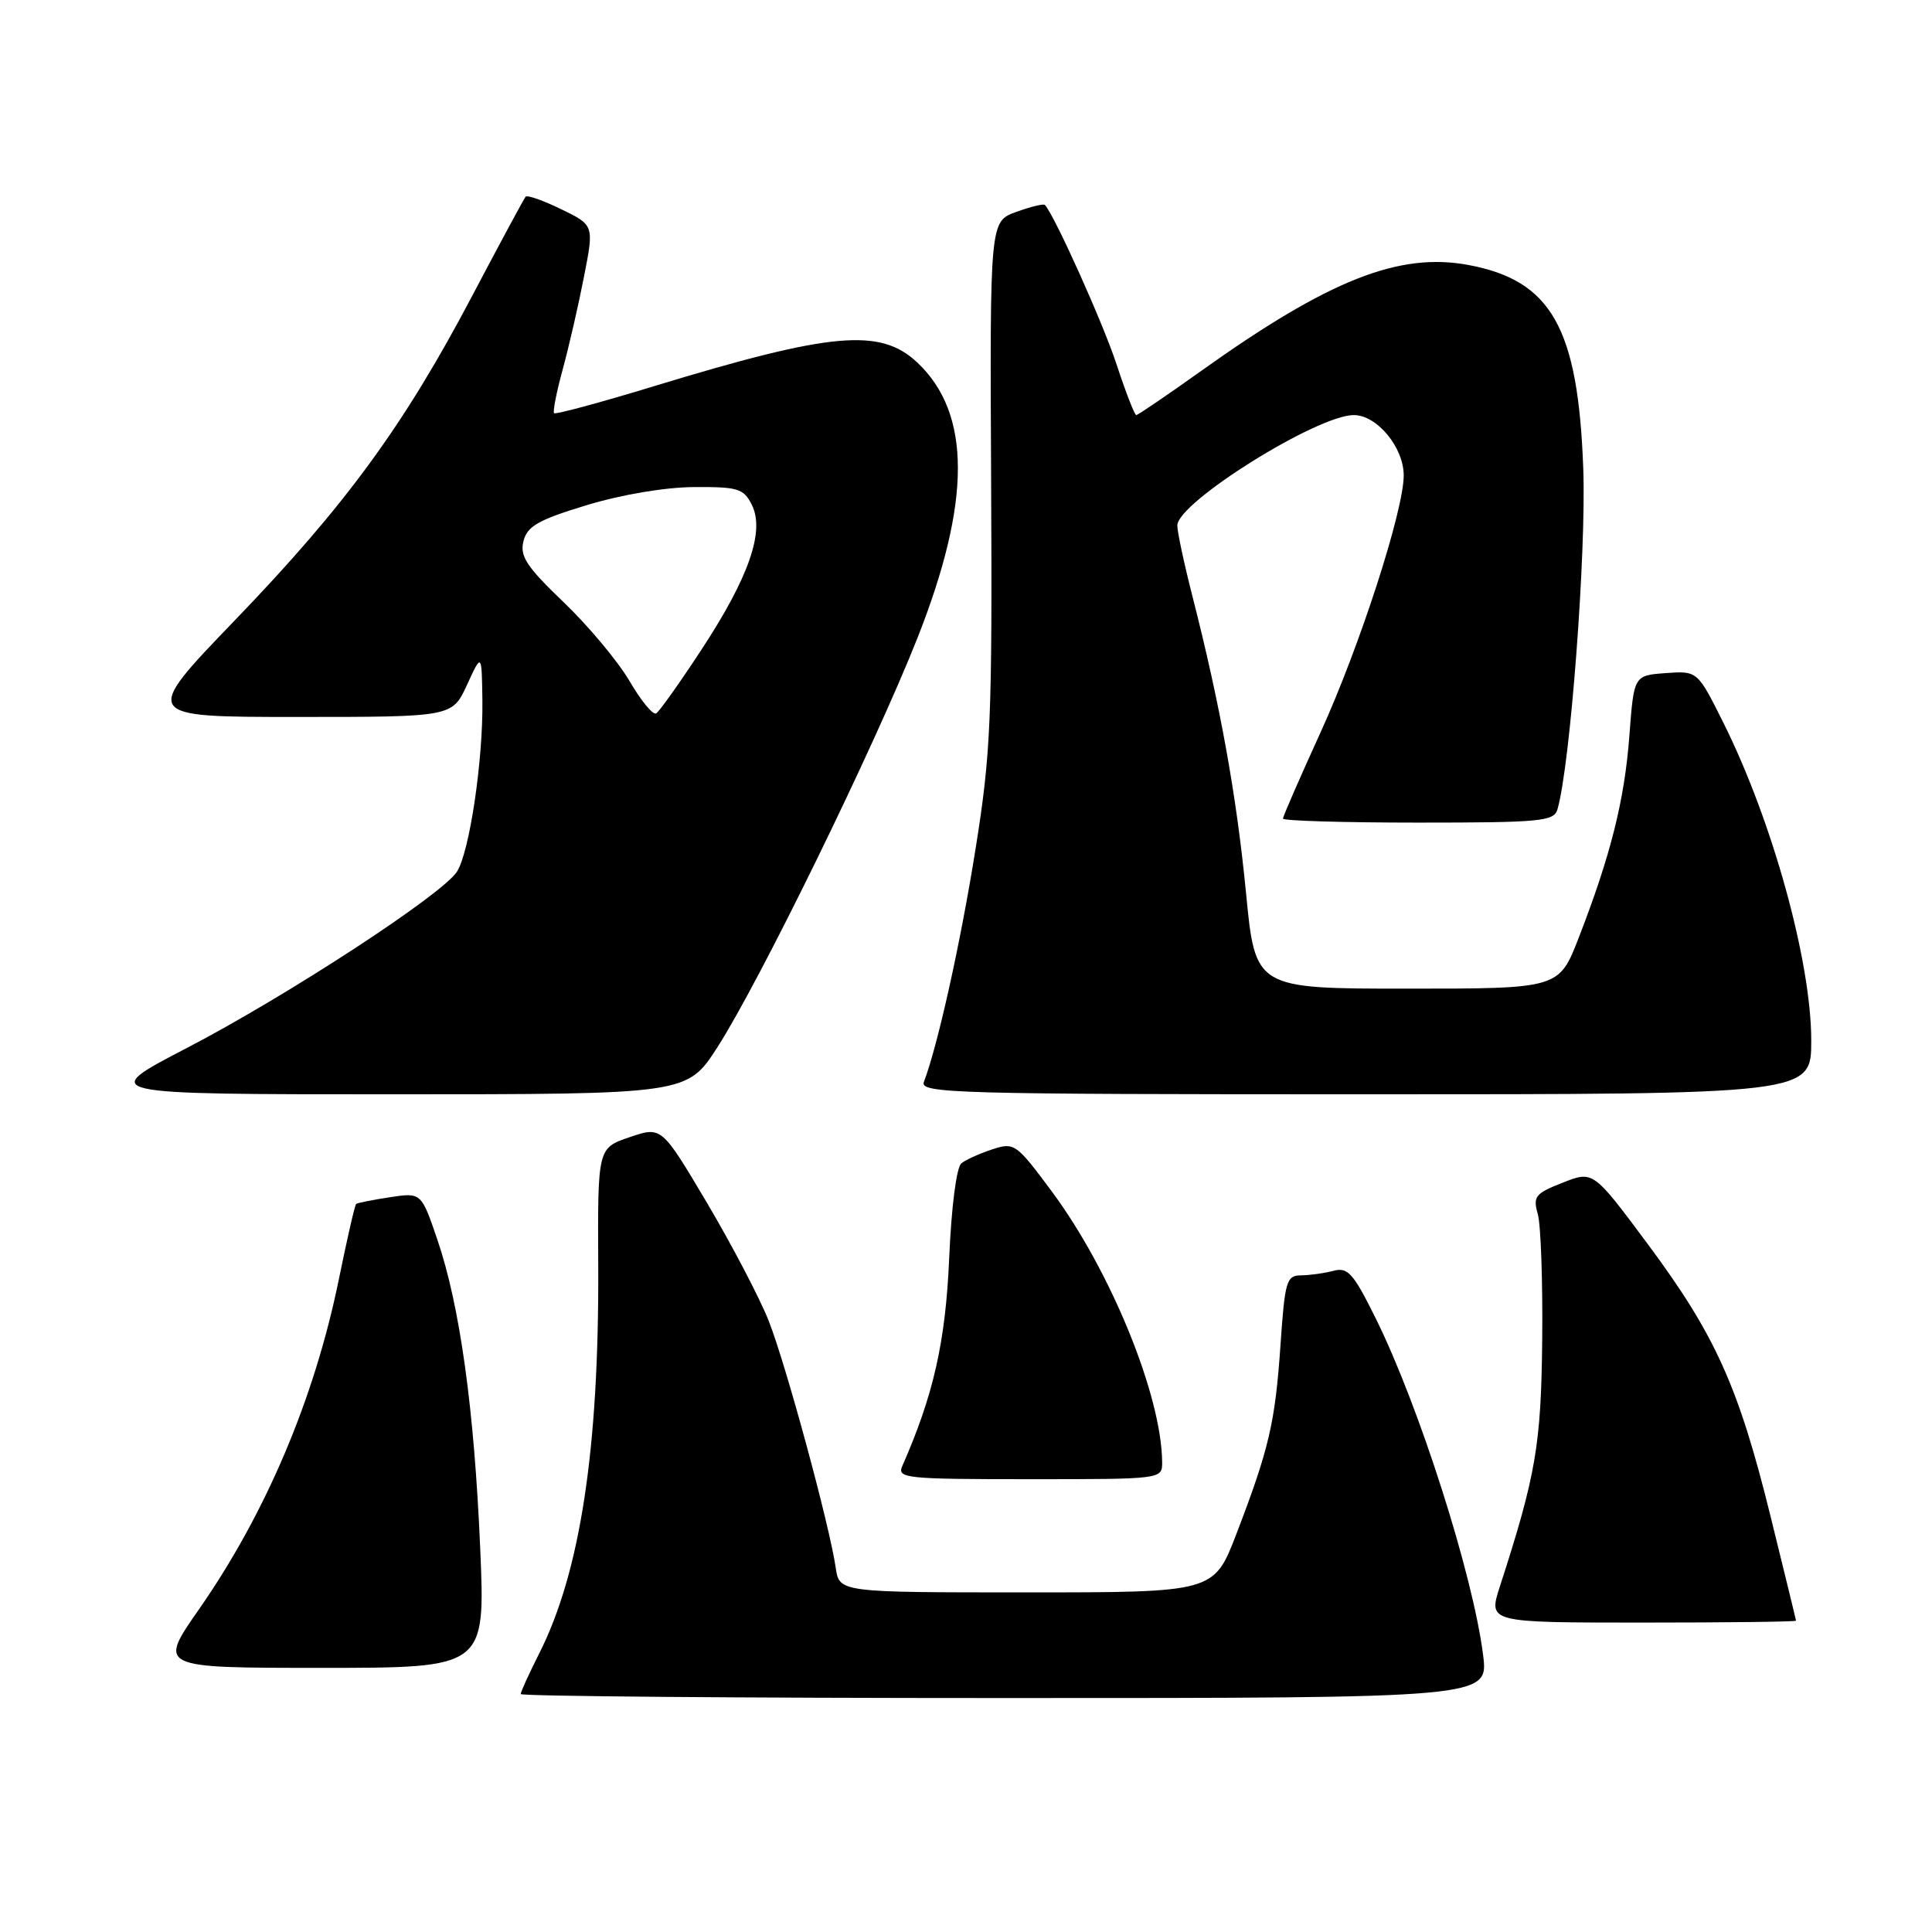 <?xml version="1.0" encoding="UTF-8" standalone="no"?>
<!DOCTYPE svg PUBLIC "-//W3C//DTD SVG 1.1//EN" "http://www.w3.org/Graphics/SVG/1.1/DTD/svg11.dtd" >
<svg xmlns="http://www.w3.org/2000/svg" xmlns:xlink="http://www.w3.org/1999/xlink" version="1.1" viewBox="0 0 256 256">
 <g >
 <path fill="currentColor"
d=" M 196.52 219.31 C 195.20 208.74 188.03 186.26 182.27 174.65 C 179.32 168.70 178.59 167.88 176.69 168.39 C 175.48 168.71 173.56 168.98 172.40 168.99 C 170.47 169.00 170.25 169.73 169.67 178.25 C 168.96 188.52 168.17 191.94 163.83 203.25 C 160.85 211.00 160.85 211.00 136.04 211.00 C 111.22 211.00 111.22 211.00 110.74 207.75 C 109.93 202.13 104.12 180.74 101.85 175.00 C 100.65 171.97 96.97 164.94 93.67 159.37 C 87.66 149.24 87.66 149.24 83.43 150.68 C 79.19 152.12 79.19 152.12 79.27 167.81 C 79.38 192.05 76.88 208.38 71.41 219.17 C 70.09 221.79 69.00 224.17 69.00 224.47 C 69.00 224.76 97.85 225.00 133.12 225.00 C 197.23 225.00 197.23 225.00 196.52 219.31 Z  M 63.63 205.17 C 62.84 186.70 60.94 173.01 57.95 164.25 C 55.82 158.01 55.82 158.01 51.66 158.64 C 49.37 158.99 47.36 159.39 47.19 159.53 C 47.02 159.67 45.99 164.16 44.90 169.51 C 41.67 185.33 35.23 200.52 26.36 213.25 C 20.95 221.00 20.95 221.00 42.63 221.00 C 64.31 221.00 64.31 221.00 63.63 205.17 Z  M 237.98 214.75 C 237.97 214.61 236.45 208.38 234.60 200.89 C 230.35 183.67 227.28 176.88 218.31 164.81 C 211.10 155.12 211.10 155.12 207.07 156.71 C 203.42 158.14 203.10 158.54 203.77 160.89 C 204.17 162.33 204.43 169.80 204.35 177.50 C 204.21 191.46 203.52 195.46 198.73 210.25 C 197.20 215.00 197.20 215.00 217.60 215.00 C 228.82 215.00 237.99 214.89 237.98 214.75 Z  M 153.99 193.75 C 153.93 184.96 147.20 168.44 139.39 157.90 C 134.66 151.52 134.40 151.34 131.50 152.29 C 129.85 152.83 128.00 153.66 127.39 154.14 C 126.74 154.65 126.06 159.93 125.77 166.76 C 125.29 177.78 123.70 184.85 119.56 194.25 C 118.84 195.88 120.00 196.00 136.39 196.00 C 153.99 196.00 154.00 196.00 153.99 193.75 Z  M 95.07 138.75 C 100.67 130.03 115.90 98.87 121.57 84.53 C 128.72 66.43 128.71 54.77 121.54 48.03 C 116.63 43.42 110.20 44.00 86.63 51.18 C 79.56 53.34 73.61 54.94 73.42 54.75 C 73.23 54.56 73.74 51.95 74.56 48.95 C 75.38 45.95 76.65 40.43 77.38 36.67 C 78.72 29.84 78.72 29.84 74.38 27.73 C 72.00 26.57 69.87 25.82 69.65 26.06 C 69.44 26.30 66.24 32.23 62.56 39.22 C 53.49 56.43 45.81 66.94 31.14 82.17 C 18.79 95.00 18.79 95.00 39.36 95.00 C 59.92 95.00 59.92 95.00 61.88 90.75 C 63.83 86.50 63.83 86.50 63.92 92.81 C 64.02 100.75 62.22 112.87 60.55 115.50 C 58.63 118.52 38.02 131.97 24.73 138.88 C 12.95 145.00 12.95 145.00 52.00 145.00 C 91.05 145.00 91.05 145.00 95.07 138.75 Z  M 240.00 137.89 C 240.00 127.39 234.84 108.74 228.32 95.69 C 224.92 88.89 224.92 88.89 220.71 89.19 C 216.50 89.50 216.50 89.50 215.90 97.50 C 215.26 106.02 213.42 113.35 209.19 124.25 C 206.57 131.00 206.57 131.00 186.45 131.00 C 166.33 131.00 166.33 131.00 165.10 118.27 C 163.84 105.37 161.70 93.50 158.03 79.11 C 156.91 74.74 156.00 70.48 156.00 69.63 C 156.00 66.59 174.52 55.00 179.39 55.00 C 182.46 55.00 186.00 59.28 186.00 63.00 C 186.00 67.66 180.14 85.75 174.95 97.11 C 172.23 103.07 170.00 108.18 170.00 108.47 C 170.00 108.76 178.07 109.00 187.93 109.00 C 204.15 109.00 205.91 108.83 206.37 107.25 C 208.07 101.39 210.20 73.26 209.79 62.09 C 209.11 43.43 205.58 37.17 194.57 35.11 C 185.39 33.40 176.10 37.07 159.23 49.10 C 154.68 52.35 150.77 55.00 150.56 55.00 C 150.34 55.00 149.16 51.96 147.94 48.25 C 146.15 42.80 139.77 28.61 138.46 27.16 C 138.29 26.97 136.58 27.38 134.66 28.08 C 131.16 29.34 131.16 29.34 131.33 63.92 C 131.48 95.38 131.30 99.76 129.26 112.52 C 127.28 124.94 124.25 138.58 122.42 143.36 C 121.84 144.87 126.45 145.00 180.89 145.00 C 240.00 145.00 240.00 145.00 240.00 137.89 Z  M 83.42 90.25 C 81.89 87.64 77.97 82.94 74.70 79.81 C 69.77 75.09 68.86 73.70 69.36 71.71 C 69.86 69.72 71.31 68.89 77.73 66.94 C 82.33 65.54 88.13 64.56 91.96 64.54 C 97.78 64.50 98.54 64.73 99.62 66.89 C 101.37 70.37 99.24 76.50 92.93 86.11 C 90.06 90.49 87.37 94.27 86.95 94.53 C 86.53 94.79 84.94 92.86 83.42 90.25 Z "/>
</g>
</svg>